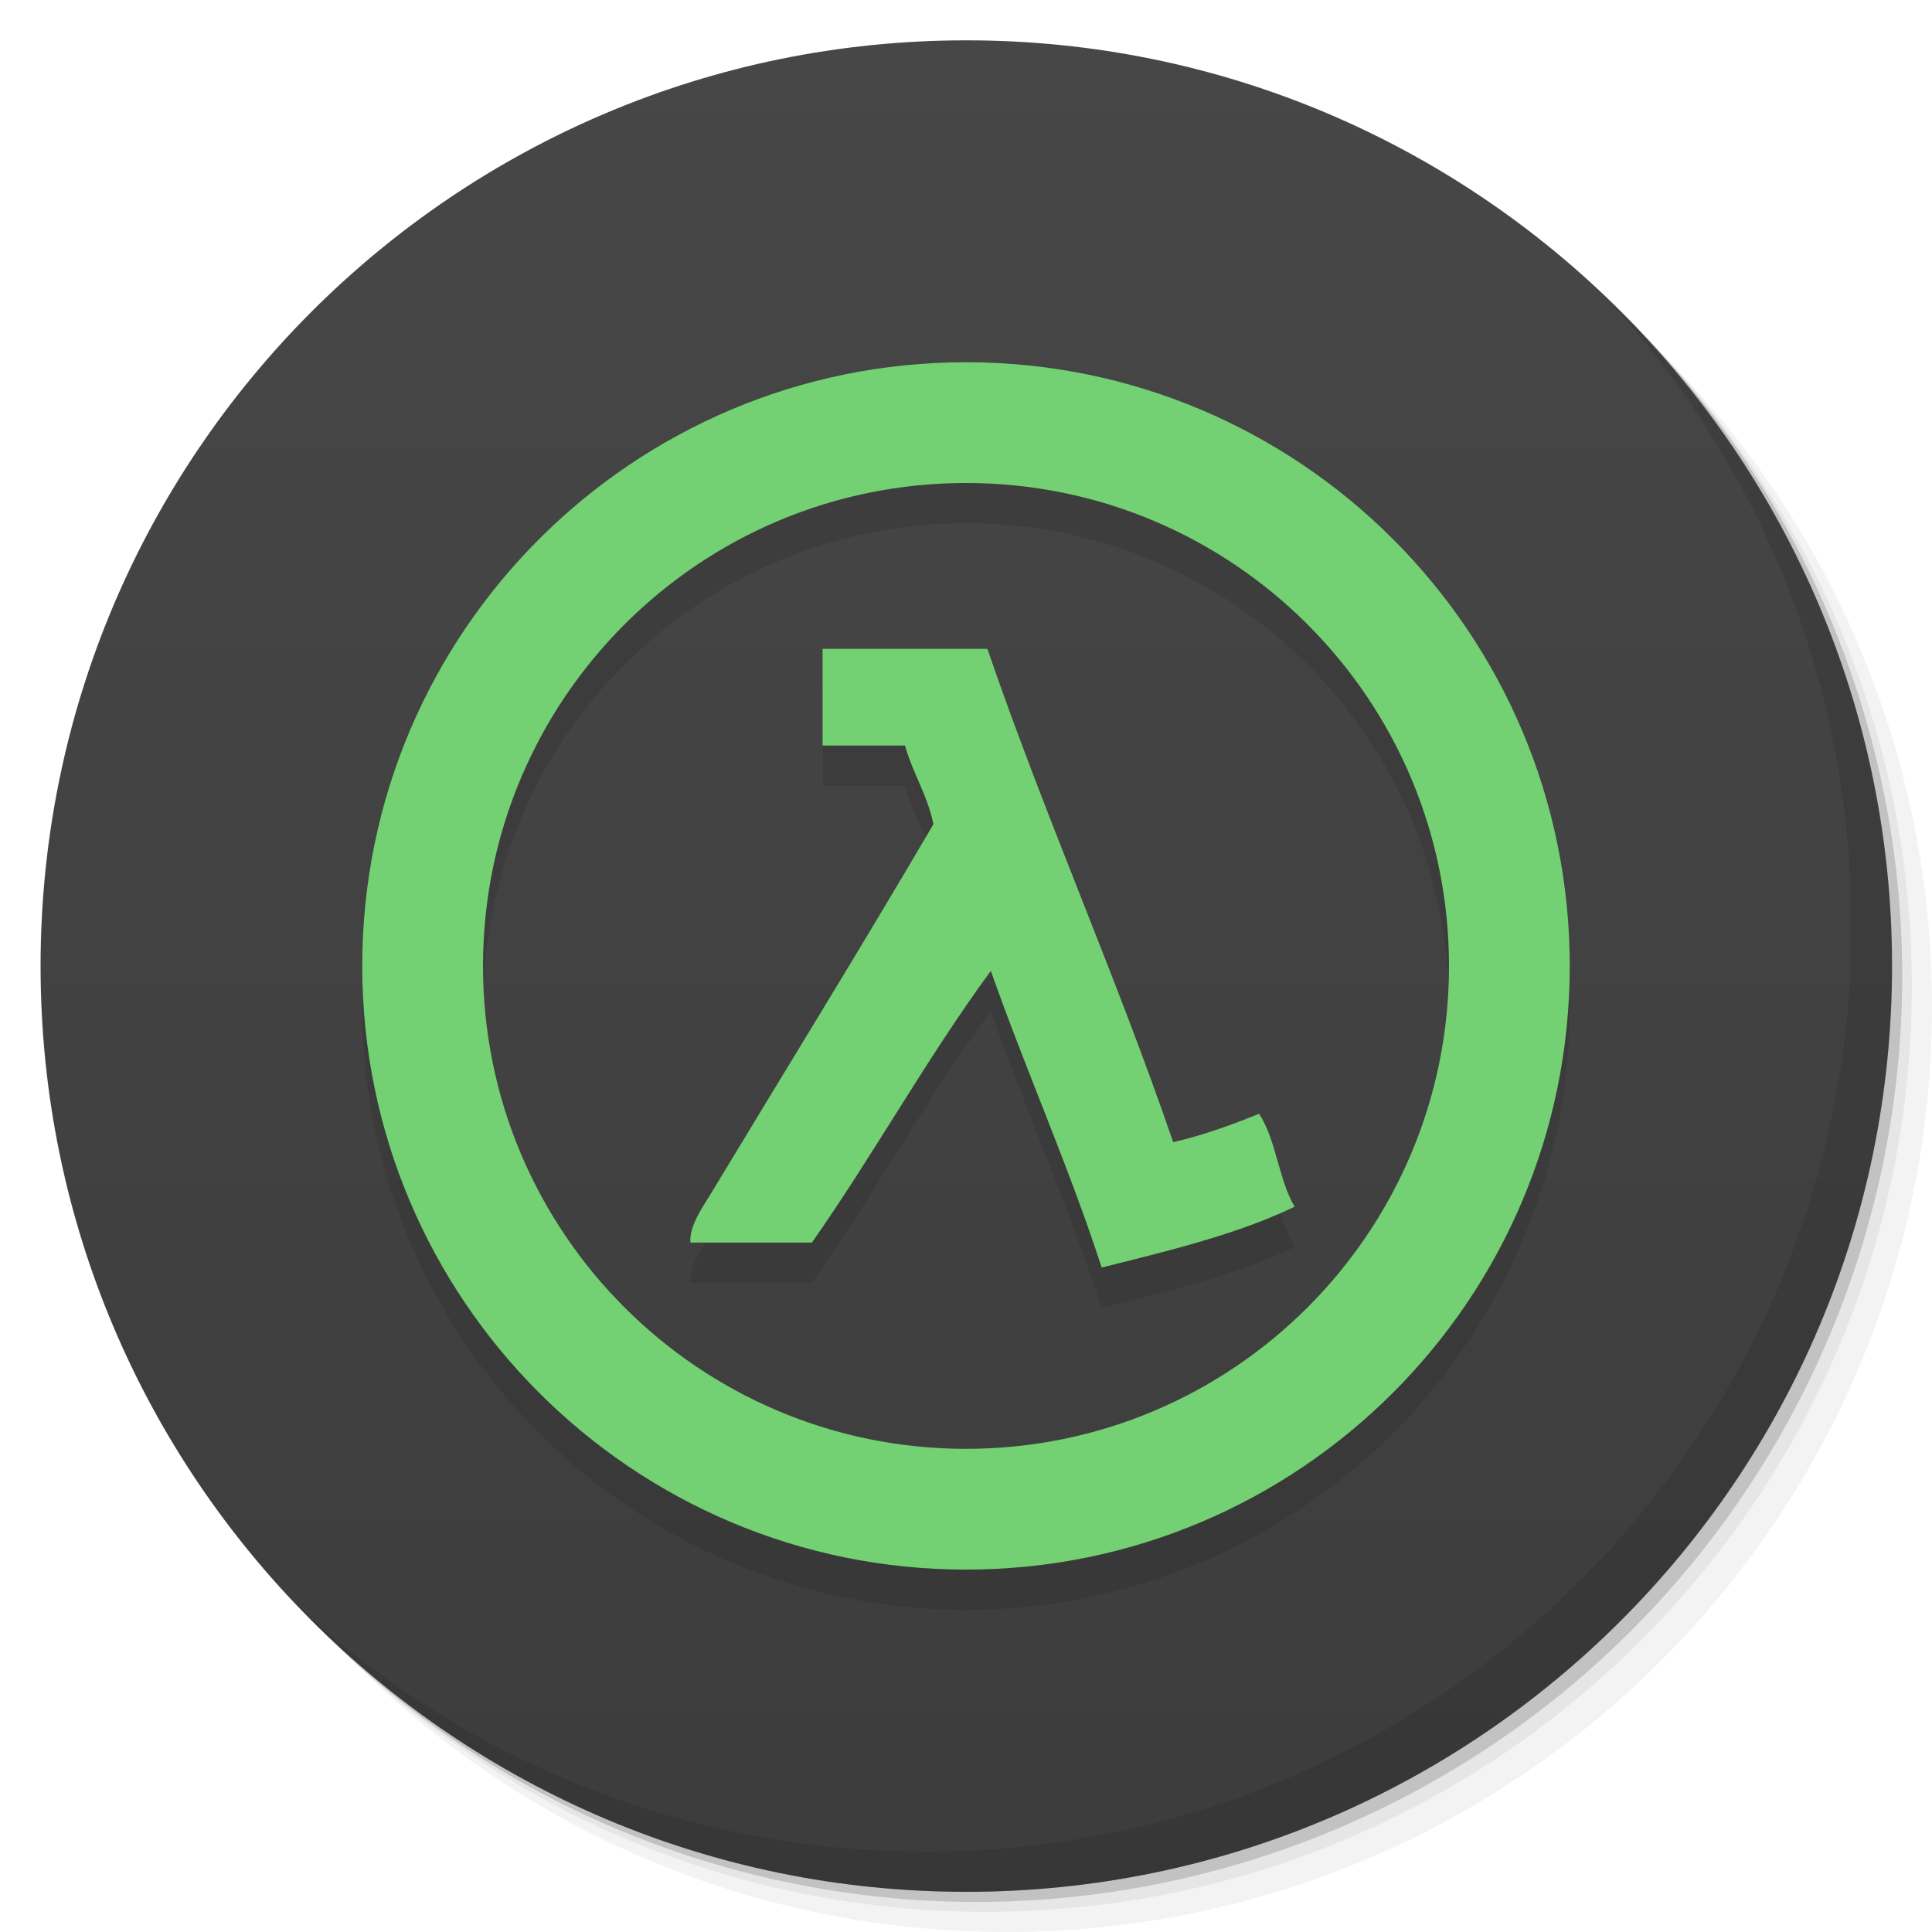 <?xml version="1.0" encoding="UTF-8" standalone="no"?>
<svg
   xmlns:dc="http://purl.org/dc/elements/1.1/"
   xmlns:cc="http://creativecommons.org/ns#"
   xmlns:rdf="http://www.w3.org/1999/02/22-rdf-syntax-ns#"
   xmlns:svg="http://www.w3.org/2000/svg"
   xmlns="http://www.w3.org/2000/svg"
   xmlns:sodipodi="http://sodipodi.sourceforge.net/DTD/sodipodi-0.dtd"
   xmlns:inkscape="http://www.inkscape.org/namespaces/inkscape"
   viewBox="0 0 48 48"
   id="svg2"
   version="1.1"
   inkscape:version="0.48.4 r9939"
   width="100%"
   height="100%"
   sodipodi:docname="steam_icon_50.svg">
  <sodipodi:namedview
     pagecolor="#ffffff"
     bordercolor="#666666"
     borderopacity="1"
     objecttolerance="10"
     gridtolerance="10"
     guidetolerance="10"
     inkscape:pageopacity="0"
     inkscape:pageshadow="2"
     inkscape:window-width="640"
     inkscape:window-height="480"
     id="namedview65"
     showgrid="false"
     inkscape:zoom="4.9166667"
     inkscape:cx="24"
     inkscape:cy="22.372881"
     inkscape:window-x="361"
     inkscape:window-y="294"
     inkscape:window-maximized="0"
     inkscape:current-layer="svg2" />
  <defs
     id="defs4">
    <linearGradient
       id="1"
       gradientUnits="userSpaceOnUse"
       y1="15"
       x2="0"
       y2="11"
       gradientTransform="matrix(15.333,0,0,11.5,415,-125.5)">
      <stop
         id="stop7" />
      <stop
         offset="1"
         stop-opacity="0"
         id="stop9" />
    </linearGradient>
    <clipPath
       id="clipPath-362870655">
      <g
         transform="translate(0,-1004.362)"
         id="g12">
        <path
           d="m -24 13 c 0 1.105 -0.672 2 -1.5 2 -0.828 0 -1.5 -0.895 -1.5 -2 0 -1.105 0.672 -2 1.5 -2 0.828 0 1.5 0.895 1.5 2 z"
           transform="matrix(15.333,0,0,11.5,415,878.862)"
           fill="#1890d0"
           id="path14" />
      </g>
    </clipPath>
    <clipPath
       id="clipPath-374037994">
      <g
         transform="translate(0,-1004.362)"
         id="g17">
        <path
           d="m -24 13 c 0 1.105 -0.672 2 -1.5 2 -0.828 0 -1.5 -0.895 -1.5 -2 0 -1.105 0.672 -2 1.5 -2 0.828 0 1.5 0.895 1.5 2 z"
           transform="matrix(15.333,0,0,11.5,415,878.862)"
           fill="#1890d0"
           id="path19" />
      </g>
    </clipPath>
    <linearGradient
       id="1-4"
       gradientUnits="userSpaceOnUse"
       y1="15"
       x2="0"
       y2="11"
       gradientTransform="matrix(15.333,0,0,11.5,415,-125.5)">
      <stop
         id="stop7-7" />
      <stop
         offset="1"
         stop-opacity="0"
         id="stop9-8" />
    </linearGradient>
  </defs>
  <g
     transform="translate(9.9999993e-7,0.002)"
     id="g21">
    <g
       transform="translate(0,-1004.362)"
       id="g23">
      <path
         style="opacity:0.05"
         inkscape:connector-curvature="0"
         d="m 25,1006.36 c -12.703,0 -23,10.298 -23,23 0,6.367 2.601,12.12 6.781,16.281 4.085,3.712 9.514,5.969 15.469,5.969 12.703,0 23,-10.297 23,-23 0,-5.954 -2.256,-11.384 -5.969,-15.469 -4.165,-4.181 -9.914,-6.781 -16.281,-6.781 z m 16.281,6.781 c 3.854,4.113 6.219,9.637 6.219,15.719 0,12.703 -10.297,23 -23,23 -6.081,0 -11.606,-2.364 -15.719,-6.219 4.16,4.144 9.883,6.719 16.219,6.719 12.703,0 23,-10.297 23,-23 0,-6.335 -2.575,-12.06 -6.719,-16.219 z"
         id="path25" />
      <path
         style="opacity:0.1"
         inkscape:connector-curvature="0"
         d="m 41.28,1013.14 c 3.712,4.085 5.969,9.514 5.969,15.469 0,12.703 -10.297,23 -23,23 -5.954,0 -11.384,-2.256 -15.469,-5.969 4.113,3.854 9.637,6.219 15.719,6.219 12.703,0 23,-10.297 23,-23 0,-6.081 -2.364,-11.606 -6.219,-15.719 z"
         id="path27" />
      <path
         style="opacity:0.2"
         inkscape:connector-curvature="0"
         transform="matrix(15.333,0,0,11.5,415.25,879.112)"
         d="m -24,13 a 1.5,2 0 1 1 -3,0 1.5,2 0 1 1 3,0 z"
         id="path29" />
    </g>
  </g>
  <g
     transform="translate(9.9999993e-7,0.002)"
     id="g31">
    <g
       transform="translate(0,-1004.362)"
       id="g33">
      <path
         style="fill:#474747"
         inkscape:connector-curvature="0"
         d="m -24,13 c 0,1.105 -0.672,2 -1.5,2 -0.828,0 -1.5,-0.895 -1.5,-2 0,-1.105 0.672,-2 1.5,-2 0.828,0 1.5,0.895 1.5,2 z"
         transform="matrix(15.333,0,0,11.5,415,878.862)"
         id="path35" />
    </g>
  </g>
  <g
     transform="translate(9.9999993e-7,0.002)"
     id="g37">
    <path
       style="opacity:0.15;fill:url(#1-4)"
       inkscape:connector-curvature="0"
       d="M 47,24 C 47,36.703 36.703,47 24,47 11.297,47 1,36.703 1,24 1,11.297 11.297,1 24,1 36.703,1 47,11.297 47,24 z"
       id="path39" />
  </g>
  <g
     transform="translate(9.9999993e-7,0.002)"
     id="g61">
    <path
       style="opacity:0.1"
       inkscape:connector-curvature="0"
       d="m 40.03,7.531 c 3.712,4.084 5.969,9.514 5.969,15.469 0,12.703 -10.297,23 -23,23 C 17.045,46 11.615,43.744 7.53,40.031 11.708,44.322 17.54,47 23.999,47 c 12.703,0 23,-10.298 23,-23 0,-6.462 -2.677,-12.291 -6.969,-16.469 z"
       id="path63" />
  </g>
  <g
     id="g41">
    <g
       clip-path="url(#clipPath-362870655)"
       id="g43">
      <g
         transform="translate(0,1)"
         id="g45">
        <g
           opacity="0.1"
           id="g47">
          <g
             id="g49">
            <path
               d="m 24 9 c -8.281 0 -15 6.715 -15 15 c 0 8.281 6.719 14.996 15 14.996 c 8.285 0 15 -6.715 15 -14.996 c 0 -8.285 -6.715 -15 -15 -15 m 0 3 c 6.629 0 12 5.371 12 12 c 0 6.625 -5.371 11.996 -12 11.996 c -6.625 0 -12 -5.371 -12 -11.996 c 0 -6.629 5.375 -12 12 -12 m -3.563 4.125 l 0 2.398 l 2.047 0 c 0.195 0.695 0.555 1.219 0.707 1.953 c -1.75 2.992 -3.762 6.25 -5.508 9.145 c -0.227 0.375 -0.559 0.828 -0.531 1.25 l 3.02 0 c 1.539 -2.195 2.867 -4.602 4.445 -6.75 c 0.879 2.496 1.926 4.824 2.754 7.371 c 1.684 -0.422 3.379 -0.828 4.793 -1.512 c -0.398 -0.668 -0.457 -1.668 -0.883 -2.309 c -0.672 0.273 -1.367 0.527 -2.133 0.707 c -1.438 -4.191 -3.18 -8.07 -4.617 -12.258 l -4.09 0 m -0.004 0.004"
               fill="#000"
               stroke="none"
               fill-rule="nonzero"
               fill-opacity="1"
               id="path51" />
          </g>
        </g>
      </g>
    </g>
  </g>
  <g
     id="g53">
    <g
       clip-path="url(#clipPath-374037994)"
       id="g55">
      <g
         id="g57">
        <path
           d="m 24 9 c -8.281 0 -15 6.715 -15 15 c 0 8.281 6.719 14.996 15 14.996 c 8.285 0 15 -6.715 15 -14.996 c 0 -8.285 -6.715 -15 -15 -15 m 0 3 c 6.629 0 12 5.371 12 12 c 0 6.625 -5.371 11.996 -12 11.996 c -6.625 0 -12 -5.371 -12 -11.996 c 0 -6.629 5.375 -12 12 -12 m -3.563 4.125 l 0 2.398 l 2.047 0 c 0.195 0.695 0.555 1.219 0.707 1.953 c -1.75 2.992 -3.762 6.25 -5.508 9.145 c -0.227 0.375 -0.559 0.828 -0.531 1.25 l 3.02 0 c 1.539 -2.195 2.867 -4.602 4.445 -6.75 c 0.879 2.496 1.926 4.824 2.754 7.371 c 1.684 -0.422 3.379 -0.828 4.793 -1.512 c -0.398 -0.668 -0.457 -1.668 -0.883 -2.309 c -0.672 0.273 -1.367 0.527 -2.133 0.707 c -1.438 -4.191 -3.18 -8.07 -4.617 -12.258 l -4.09 0 m -0.004 0.004"
           fill="#73d073"
           stroke="none"
           fill-rule="nonzero"
           fill-opacity="1"
           id="path59" />
      </g>
    </g>
  </g>
</svg>
